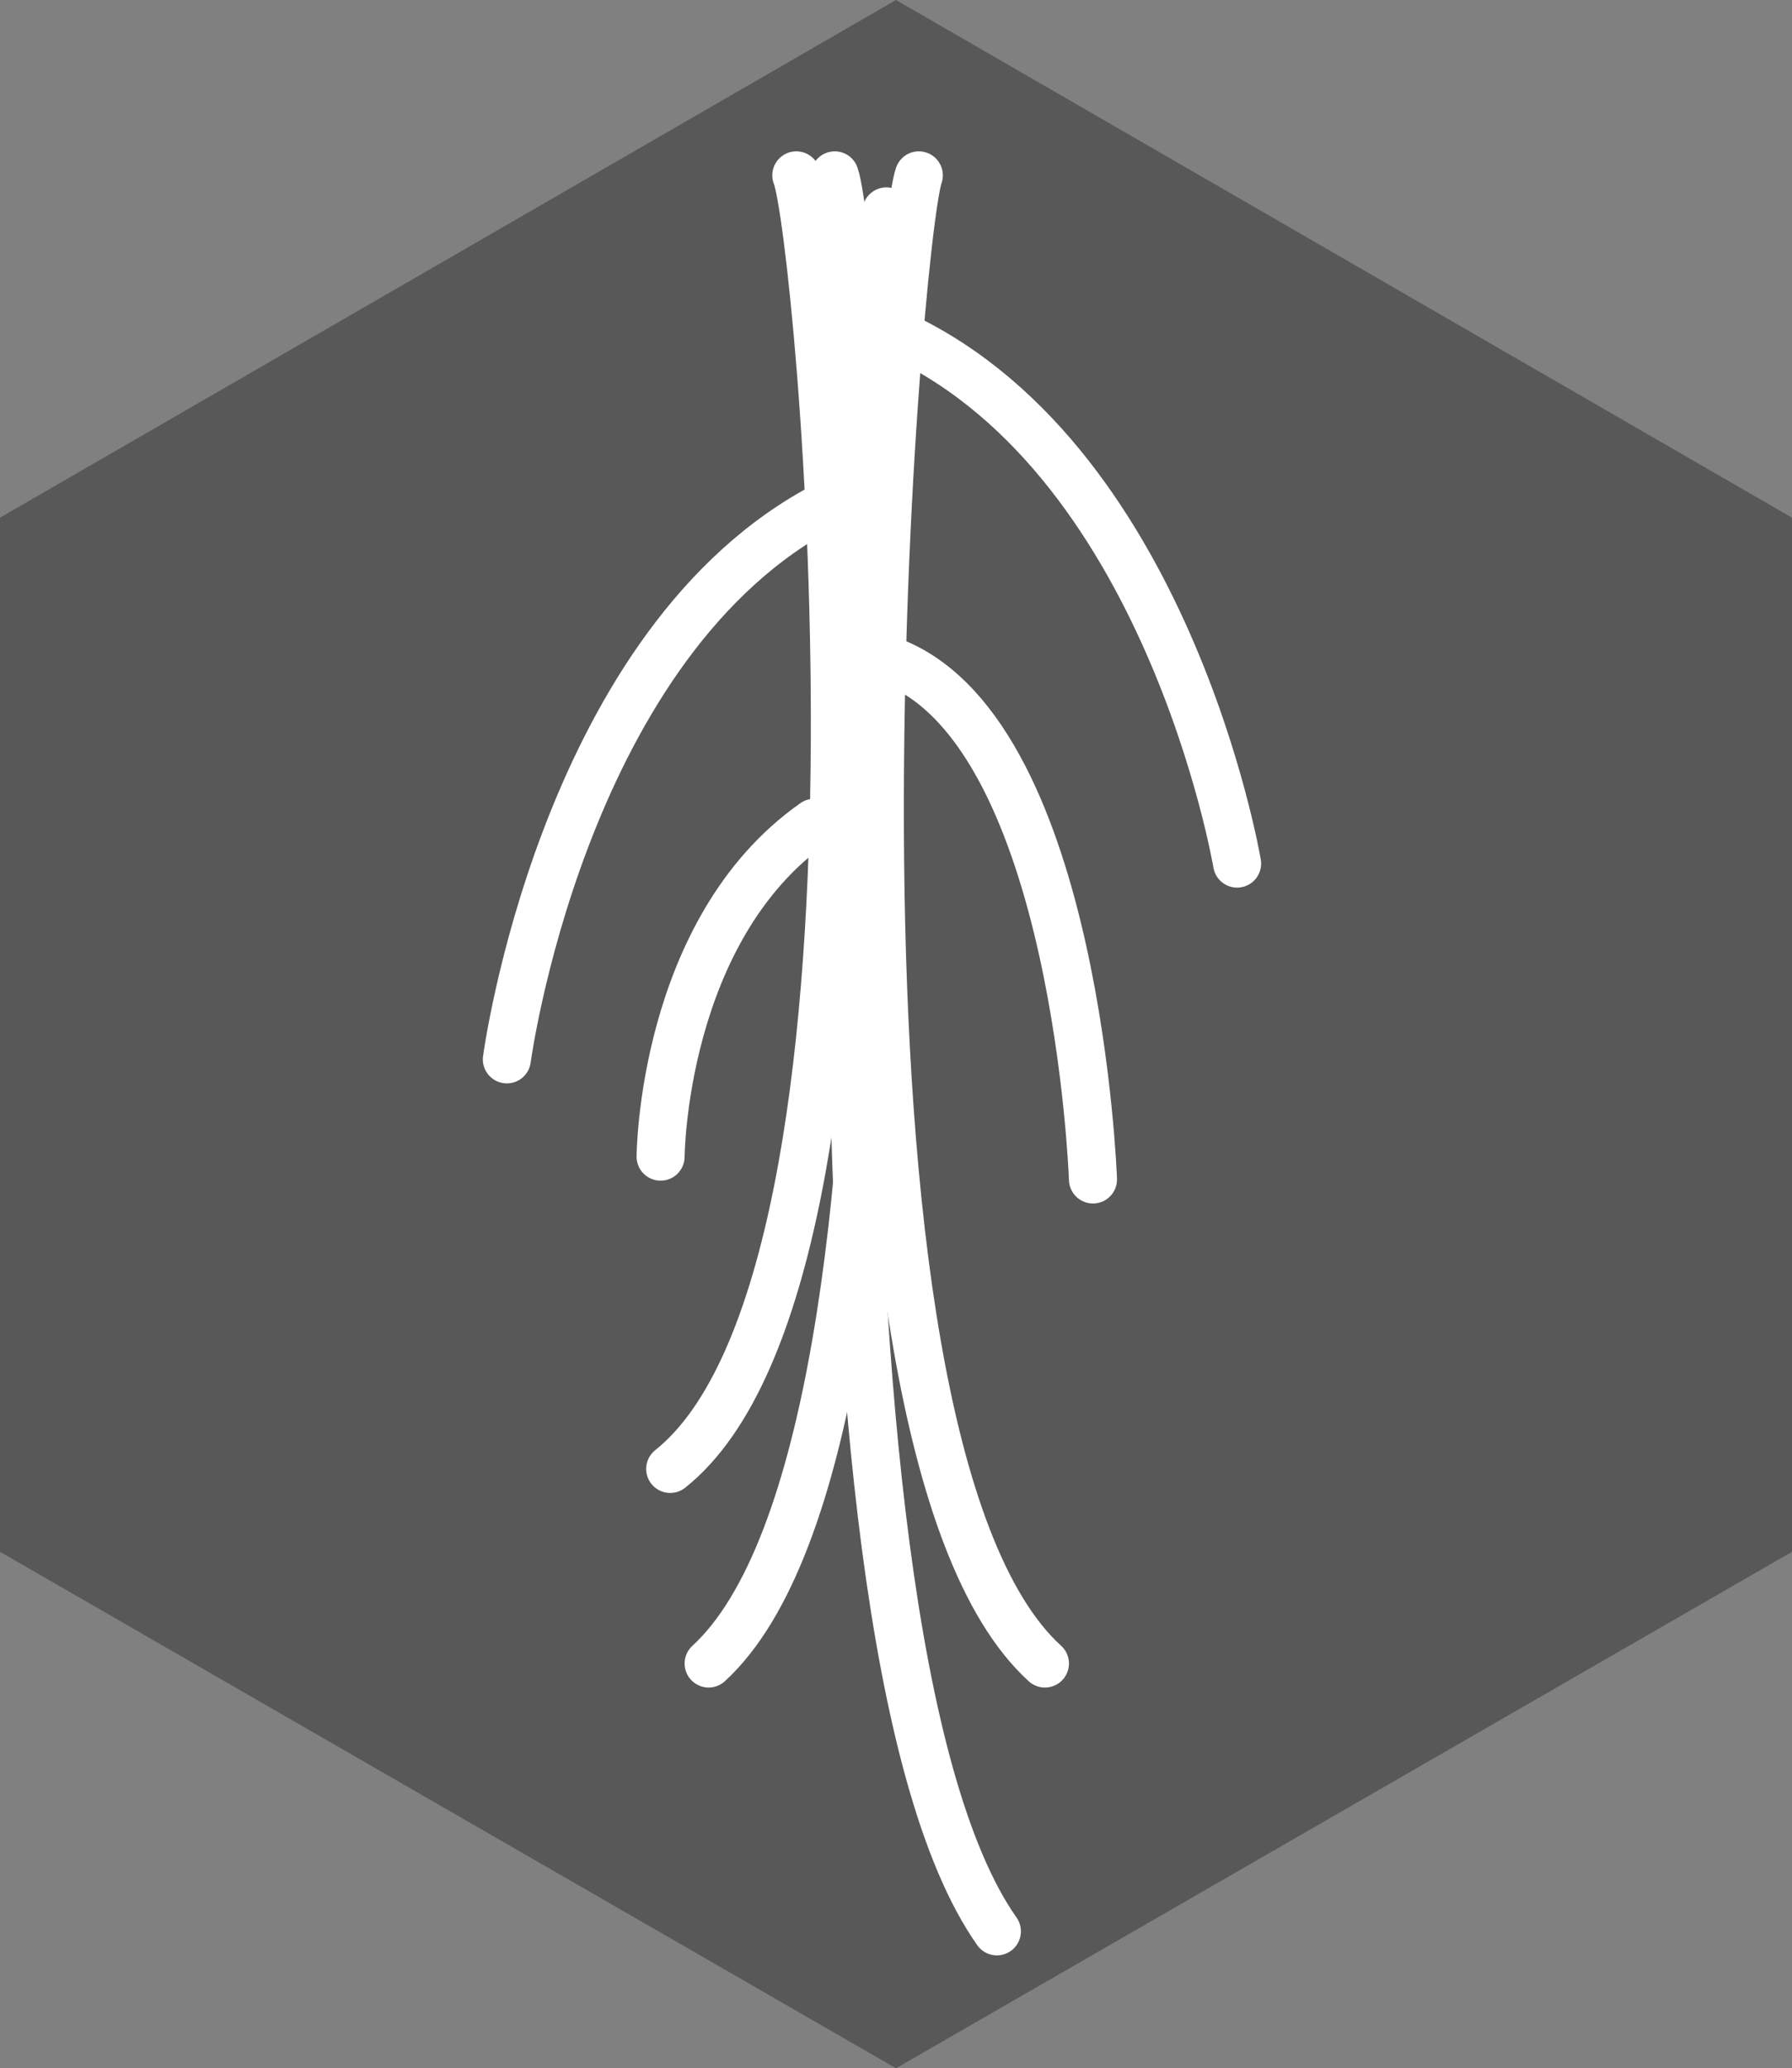 <?xml version="1.0" encoding="utf-8"?>
<!-- Generator: Adobe Illustrator 24.1.3, SVG Export Plug-In . SVG Version: 6.00 Build 0)  -->
<svg version="1.1" id="Layer_1" xmlns="http://www.w3.org/2000/svg" xmlns:xlink="http://www.w3.org/1999/xlink" x="0px" y="0px"
	 viewBox="0 0 149.2 172.2" style="enable-background:new 0 0 149.2 172.2;" xml:space="preserve">
<rect x="0" y="0" width="149.2" height="172.2" fill="#808080" stroke="none"/>
<style type="text/css">
	.st0{fill:#585858;}
	.st1{fill:none;stroke:#FFFFFF;stroke-width:4;stroke-linecap:round;stroke-linejoin:round;stroke-miterlimit:10;}
</style>
<polygon class="st0" points="149.2,129.2 74.6,172.2 0,129.2 0,43.1 74.6,0 149.2,43.1 "/>
<path class="st0" d="M25.1,65.4c5.7-1.3,11.4-2.6,17.2-3.9"/>
<g>
	<path class="st1" d="M69.5,14.6c1.9,5.3,10.1,105-10.5,123.9"/>
	<path class="st1" d="M73.8,22.2"/>
	<path class="st1" d="M66.3,14.6c1.9,4.6,10.1,91.3-10.5,107.7"/>
	<path class="st1" d="M73.8,17.6c-1.9,7.1-8.7,117.8,9.2,143.2"/>
	<path class="st1" d="M76.5,14.6C74.6,20,66.3,119.7,87,138.5"/>
	<path class="st1" d="M67.8,42.6C46.7,54.5,42.2,88.2,42.2,88.2"/>
	<path class="st1" d="M67.8,68.5C55.1,77.4,55,96.3,55,96.3"/>
	<path class="st1" d="M52.9,62.8"/>
	<path class="st1" d="M61.8,56.6"/>
	<path class="st1" d="M91.3,42.1"/>
	<path class="st1" d="M74,27.5c23.2,10,29,44.4,29,44.4"/>
</g>
<path class="st1" d="M74.6,55.2c15.1,6.3,16.4,43,16.4,43"/>
</svg>
